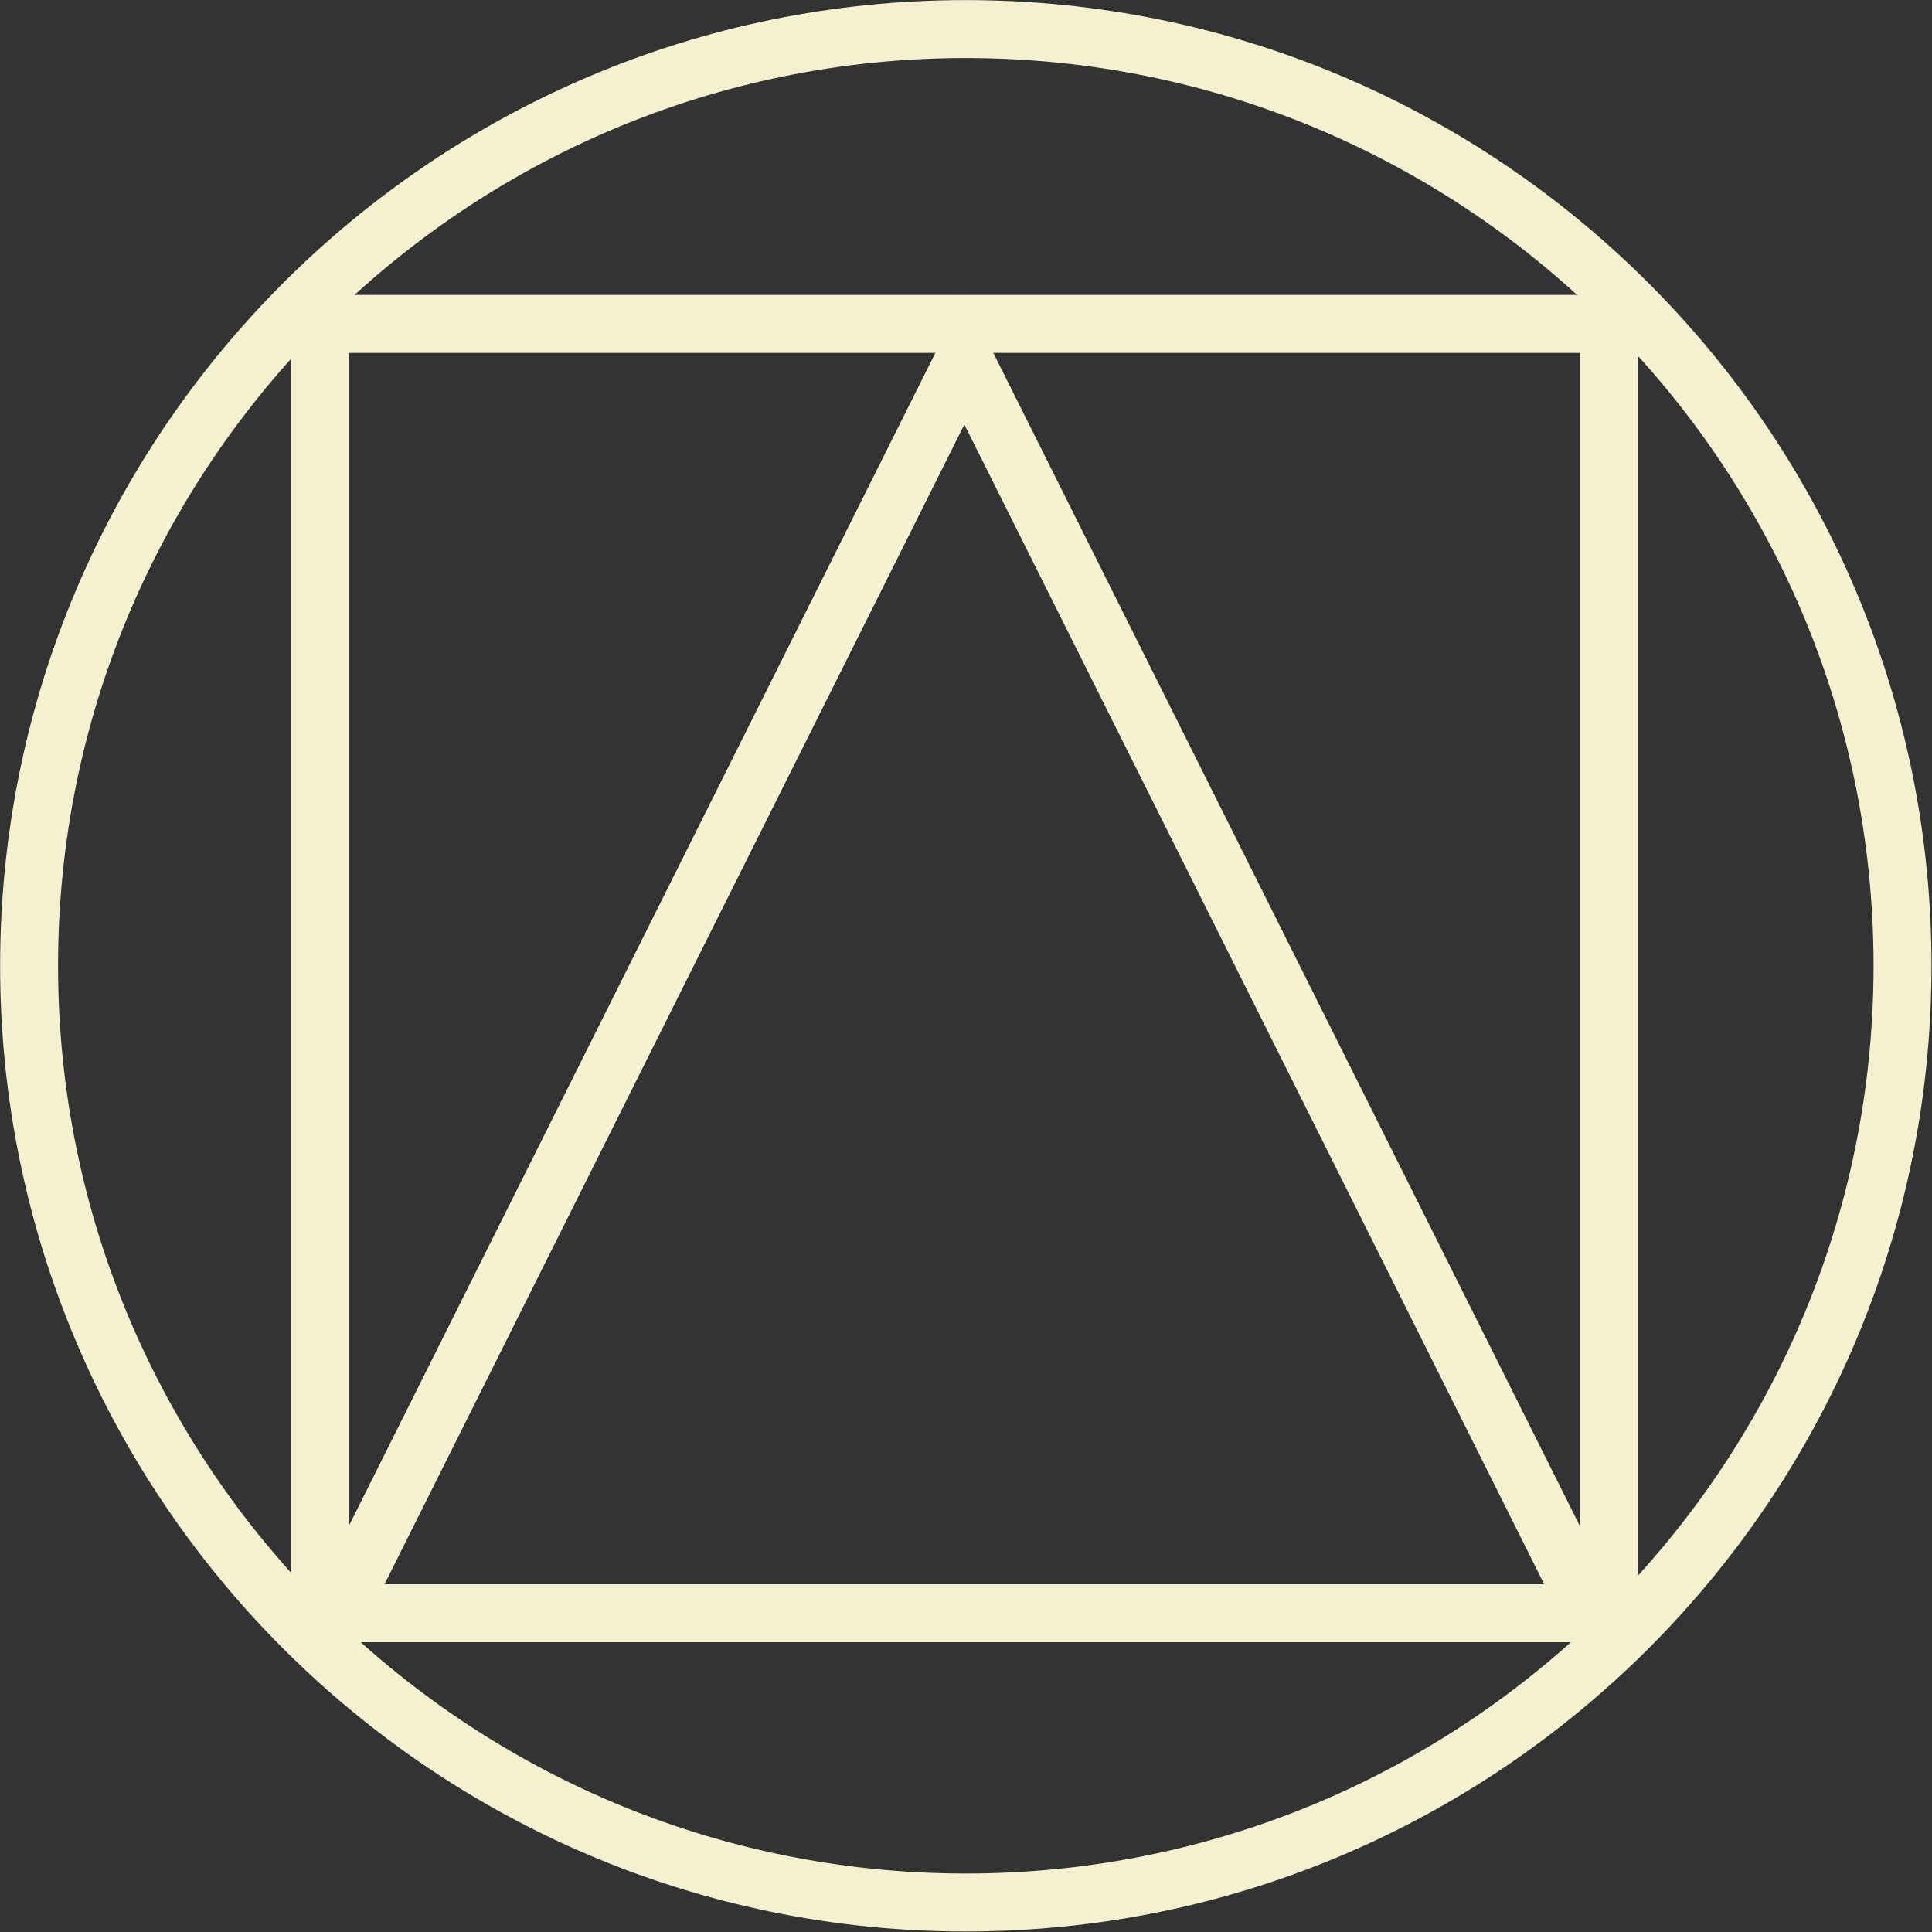 <?xml version="1.0" encoding="UTF-8" standalone="no"?>
<!DOCTYPE svg PUBLIC "-//W3C//DTD SVG 1.1//EN" "http://www.w3.org/Graphics/SVG/1.1/DTD/svg11.dtd">
<svg width="100%" height="100%" viewBox="0 0 100 100" version="1.1" xmlns="http://www.w3.org/2000/svg" xmlns:xlink="http://www.w3.org/1999/xlink" xml:space="preserve" xmlns:serif="http://www.serif.com/" style="fill-rule:evenodd;clip-rule:evenodd;stroke-linejoin:round;stroke-miterlimit:2;">
    <rect x="0" y="0" width="100" height="100" fill="#333333" stroke="none"/>
    <g transform="matrix(1.136,0,0,1.136,18.182,15.909)">
        <path d="M28,-14C52.284,-14 72,5.716 72,30C72,54.284 52.284,74 28,74C3.716,74 -16,54.284 -16,30C-16,5.716 3.716,-14 28,-14ZM28,-11.36C50.827,-11.36 69.36,7.173 69.36,30C69.36,52.827 50.827,71.36 28,71.36C5.173,71.36 -13.36,52.827 -13.36,30C-13.36,7.173 5.173,-11.36 28,-11.36Z" style="fill:rgb(244,241,208);"/>
    </g>
    <g transform="matrix(1,0,0,1,1,0)">
        <path d="M83.781,15.266L14.047,15.266L14.047,85L83.781,85L83.781,15.266ZM17.047,18.266L17.047,82L80.781,82L80.781,18.266L17.047,18.266Z" style="fill:rgb(244,241,208);"/>
    </g>
    <path d="M49.914,15.266L84.781,85L15.047,85L49.914,15.266ZM19.902,82L79.927,82L49.914,21.974L19.902,82Z" style="fill:rgb(244,241,208);"/>
</svg>

